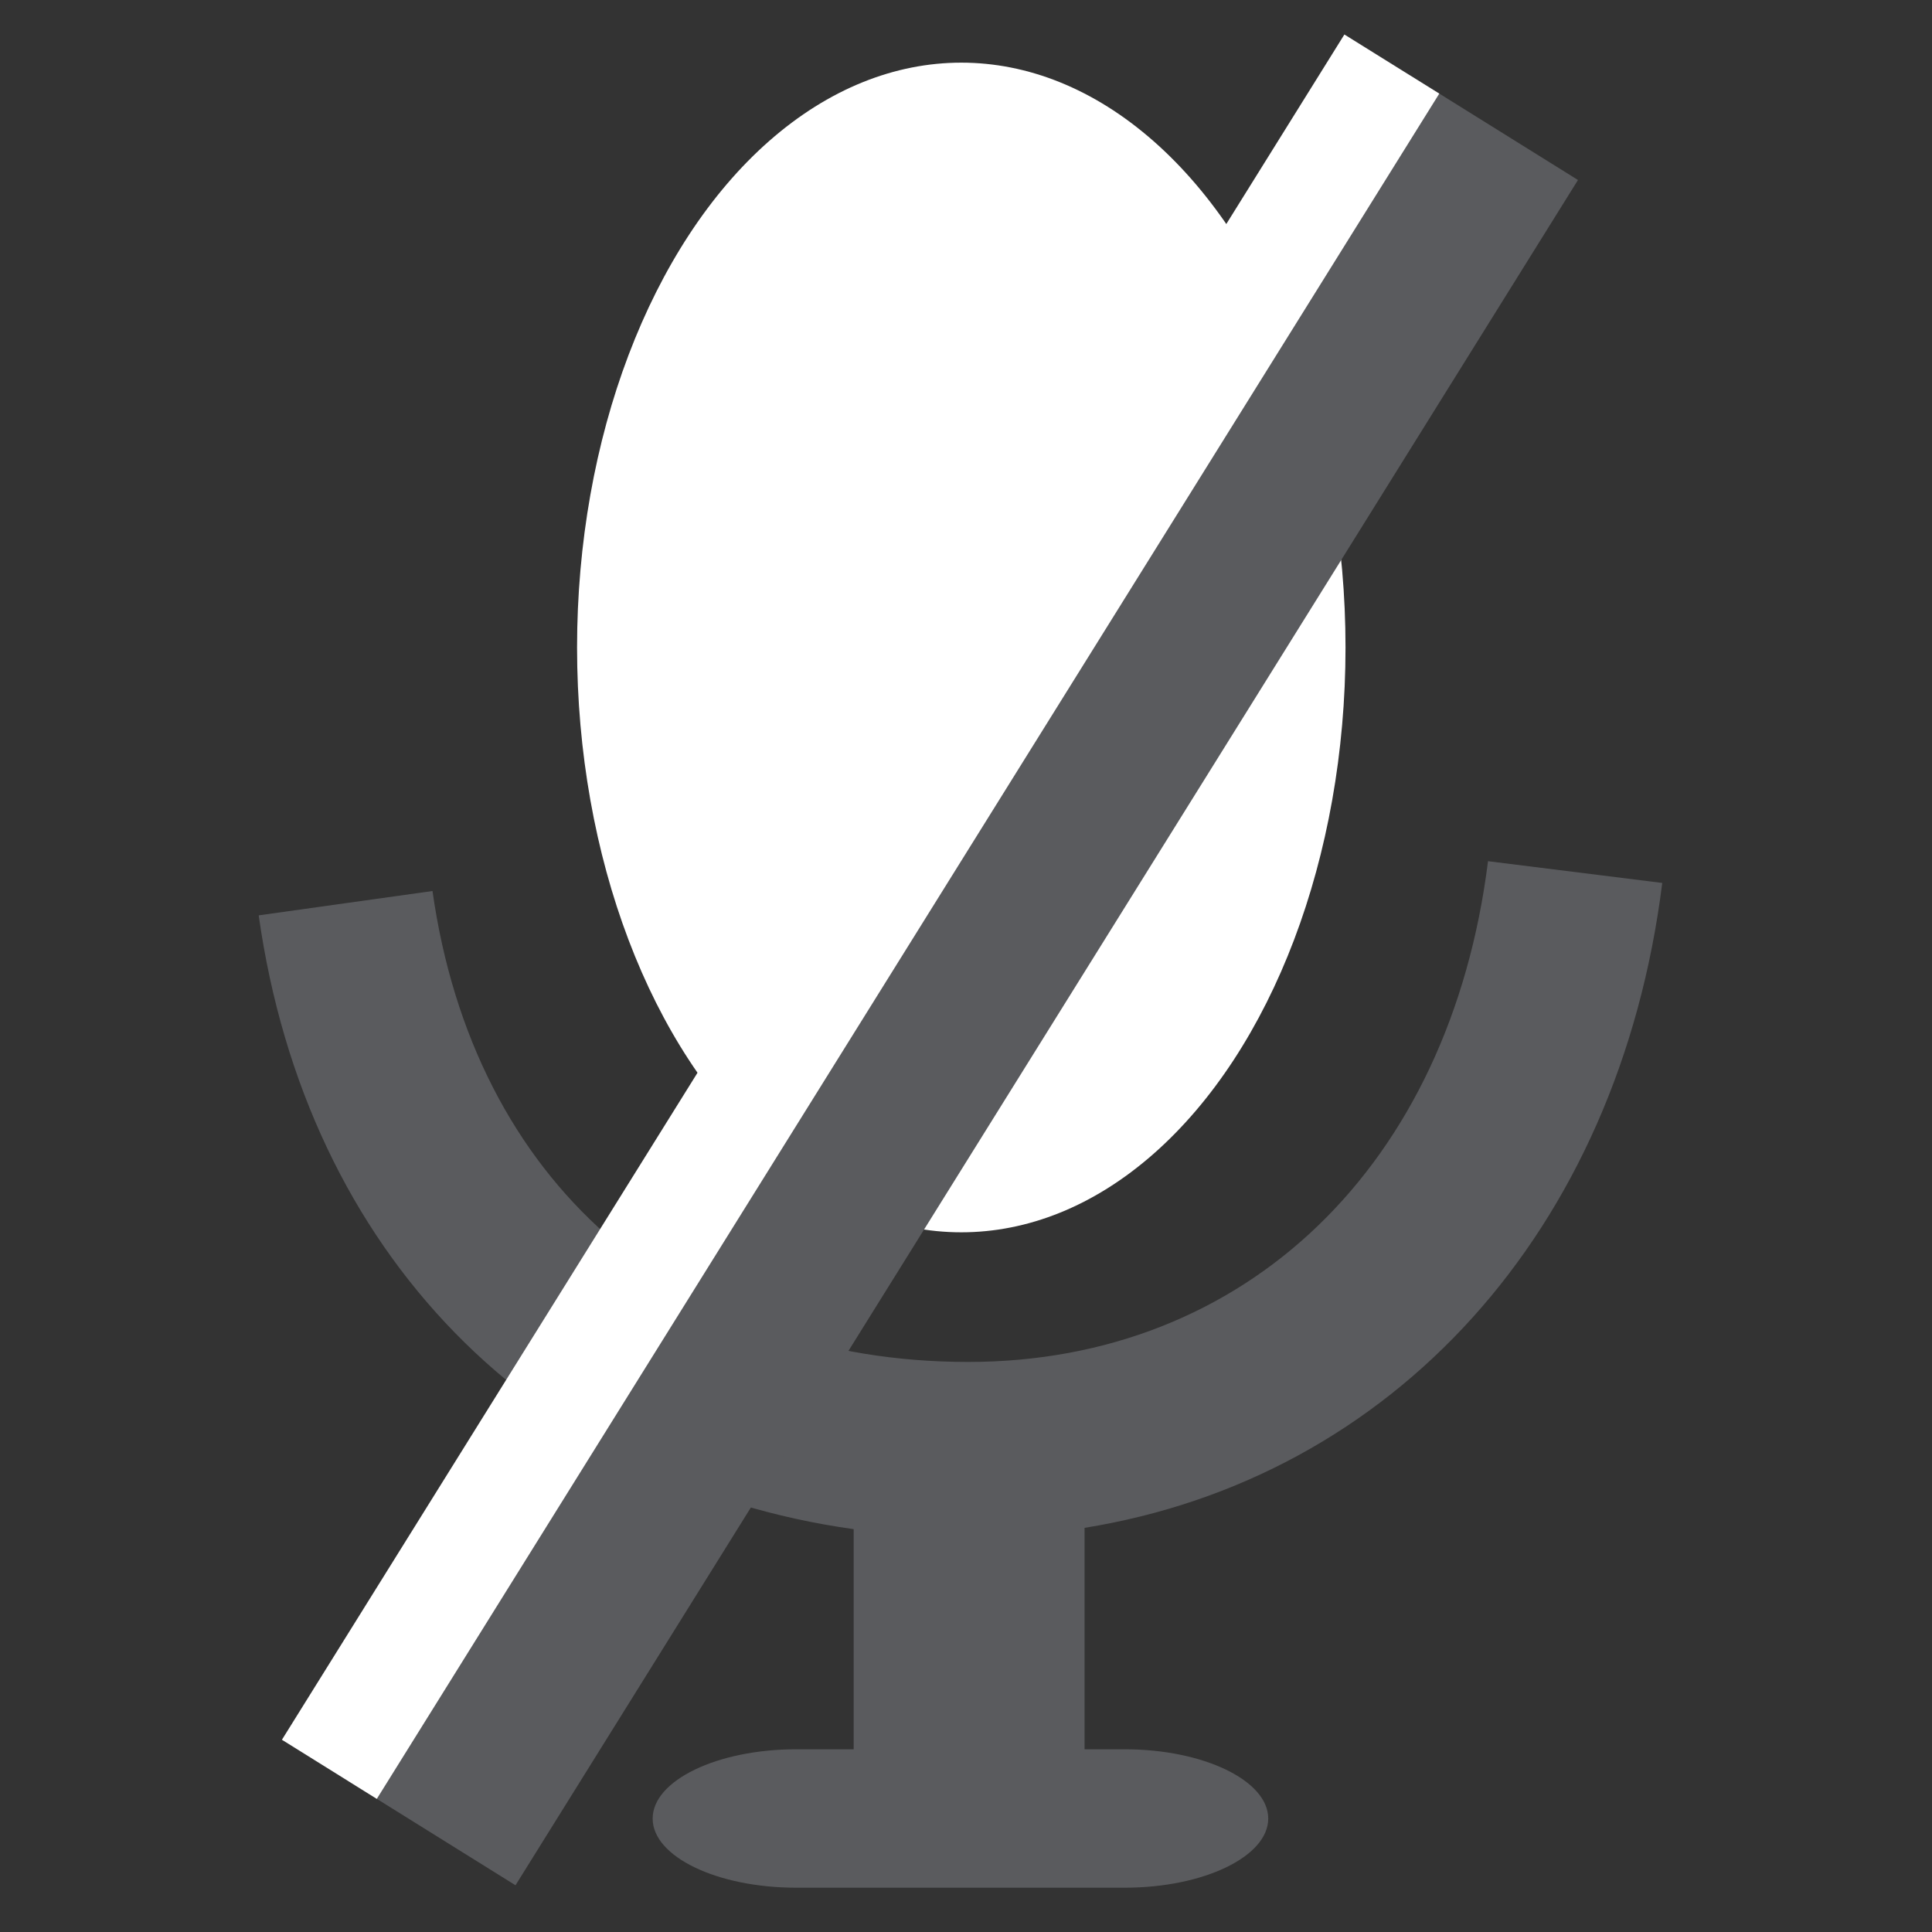 <svg xmlns="http://www.w3.org/2000/svg" xmlns:xlink="http://www.w3.org/1999/xlink" width="112" height="112" viewBox="0 0 112 112">
  <rect x="0" y="0" width="112" height="112" fill="#333333" stroke="none"/>
  <defs>
    <clipPath id="clip-audio_cut">
      <rect width="112" height="112"/>
    </clipPath>
  </defs>
  <g id="audio_cut" data-name="audio cut" clip-path="url(#clip-audio_cut)">
    <rect width="112" height="112" fill="transparent"/>
    <g id="Group_12" data-name="Group 12" transform="translate(-912.427 -2193.606)">
      <g id="Multimedia" transform="translate(927.427 2197.238)">
        <ellipse id="Ellipse_21" data-name="Ellipse 21" cx="22.274" cy="33.903" rx="22.274" ry="33.903" transform="translate(18.453)" fill="#fff"/>
        <path id="Path_494" data-name="Path 494" d="M1008.789,2214.457l-10.1-1.261c-2.207,17.646-14.036,29.029-30.135,29.029-16.777,0-28.677-10.46-31.055-27.3l-10.075,1.411c2.771,19.632,16.03,33,34.491,35.583v12.761h-3.335c-4.574,0-8.318,1.806-8.318,4.016s3.738,4.008,8.318,4.008H977.63c4.572,0,8.318-1.806,8.318-4.008s-3.746-4.016-8.318-4.016H975.3v-12.837C993.14,2248.967,1006.258,2234.694,1008.789,2214.457Z" transform="translate(-927.427 -2166.904)" fill="#5a5b5e"/>
      </g>
      <g id="Group_11" data-name="Group 11" transform="translate(928.771 2195.606)">
        <rect id="Rectangle_29" data-name="Rectangle 29" width="11.466" height="116.474" transform="translate(13.54 107.291) rotate(-148.075)" fill="#5a5b5e"/>
        <rect id="Rectangle_30" data-name="Rectangle 30" width="6.481" height="116.474" transform="translate(5.5 102.283) rotate(-148.075)" fill="#fff"/>
      </g>
    </g>
  </g>
</svg>
